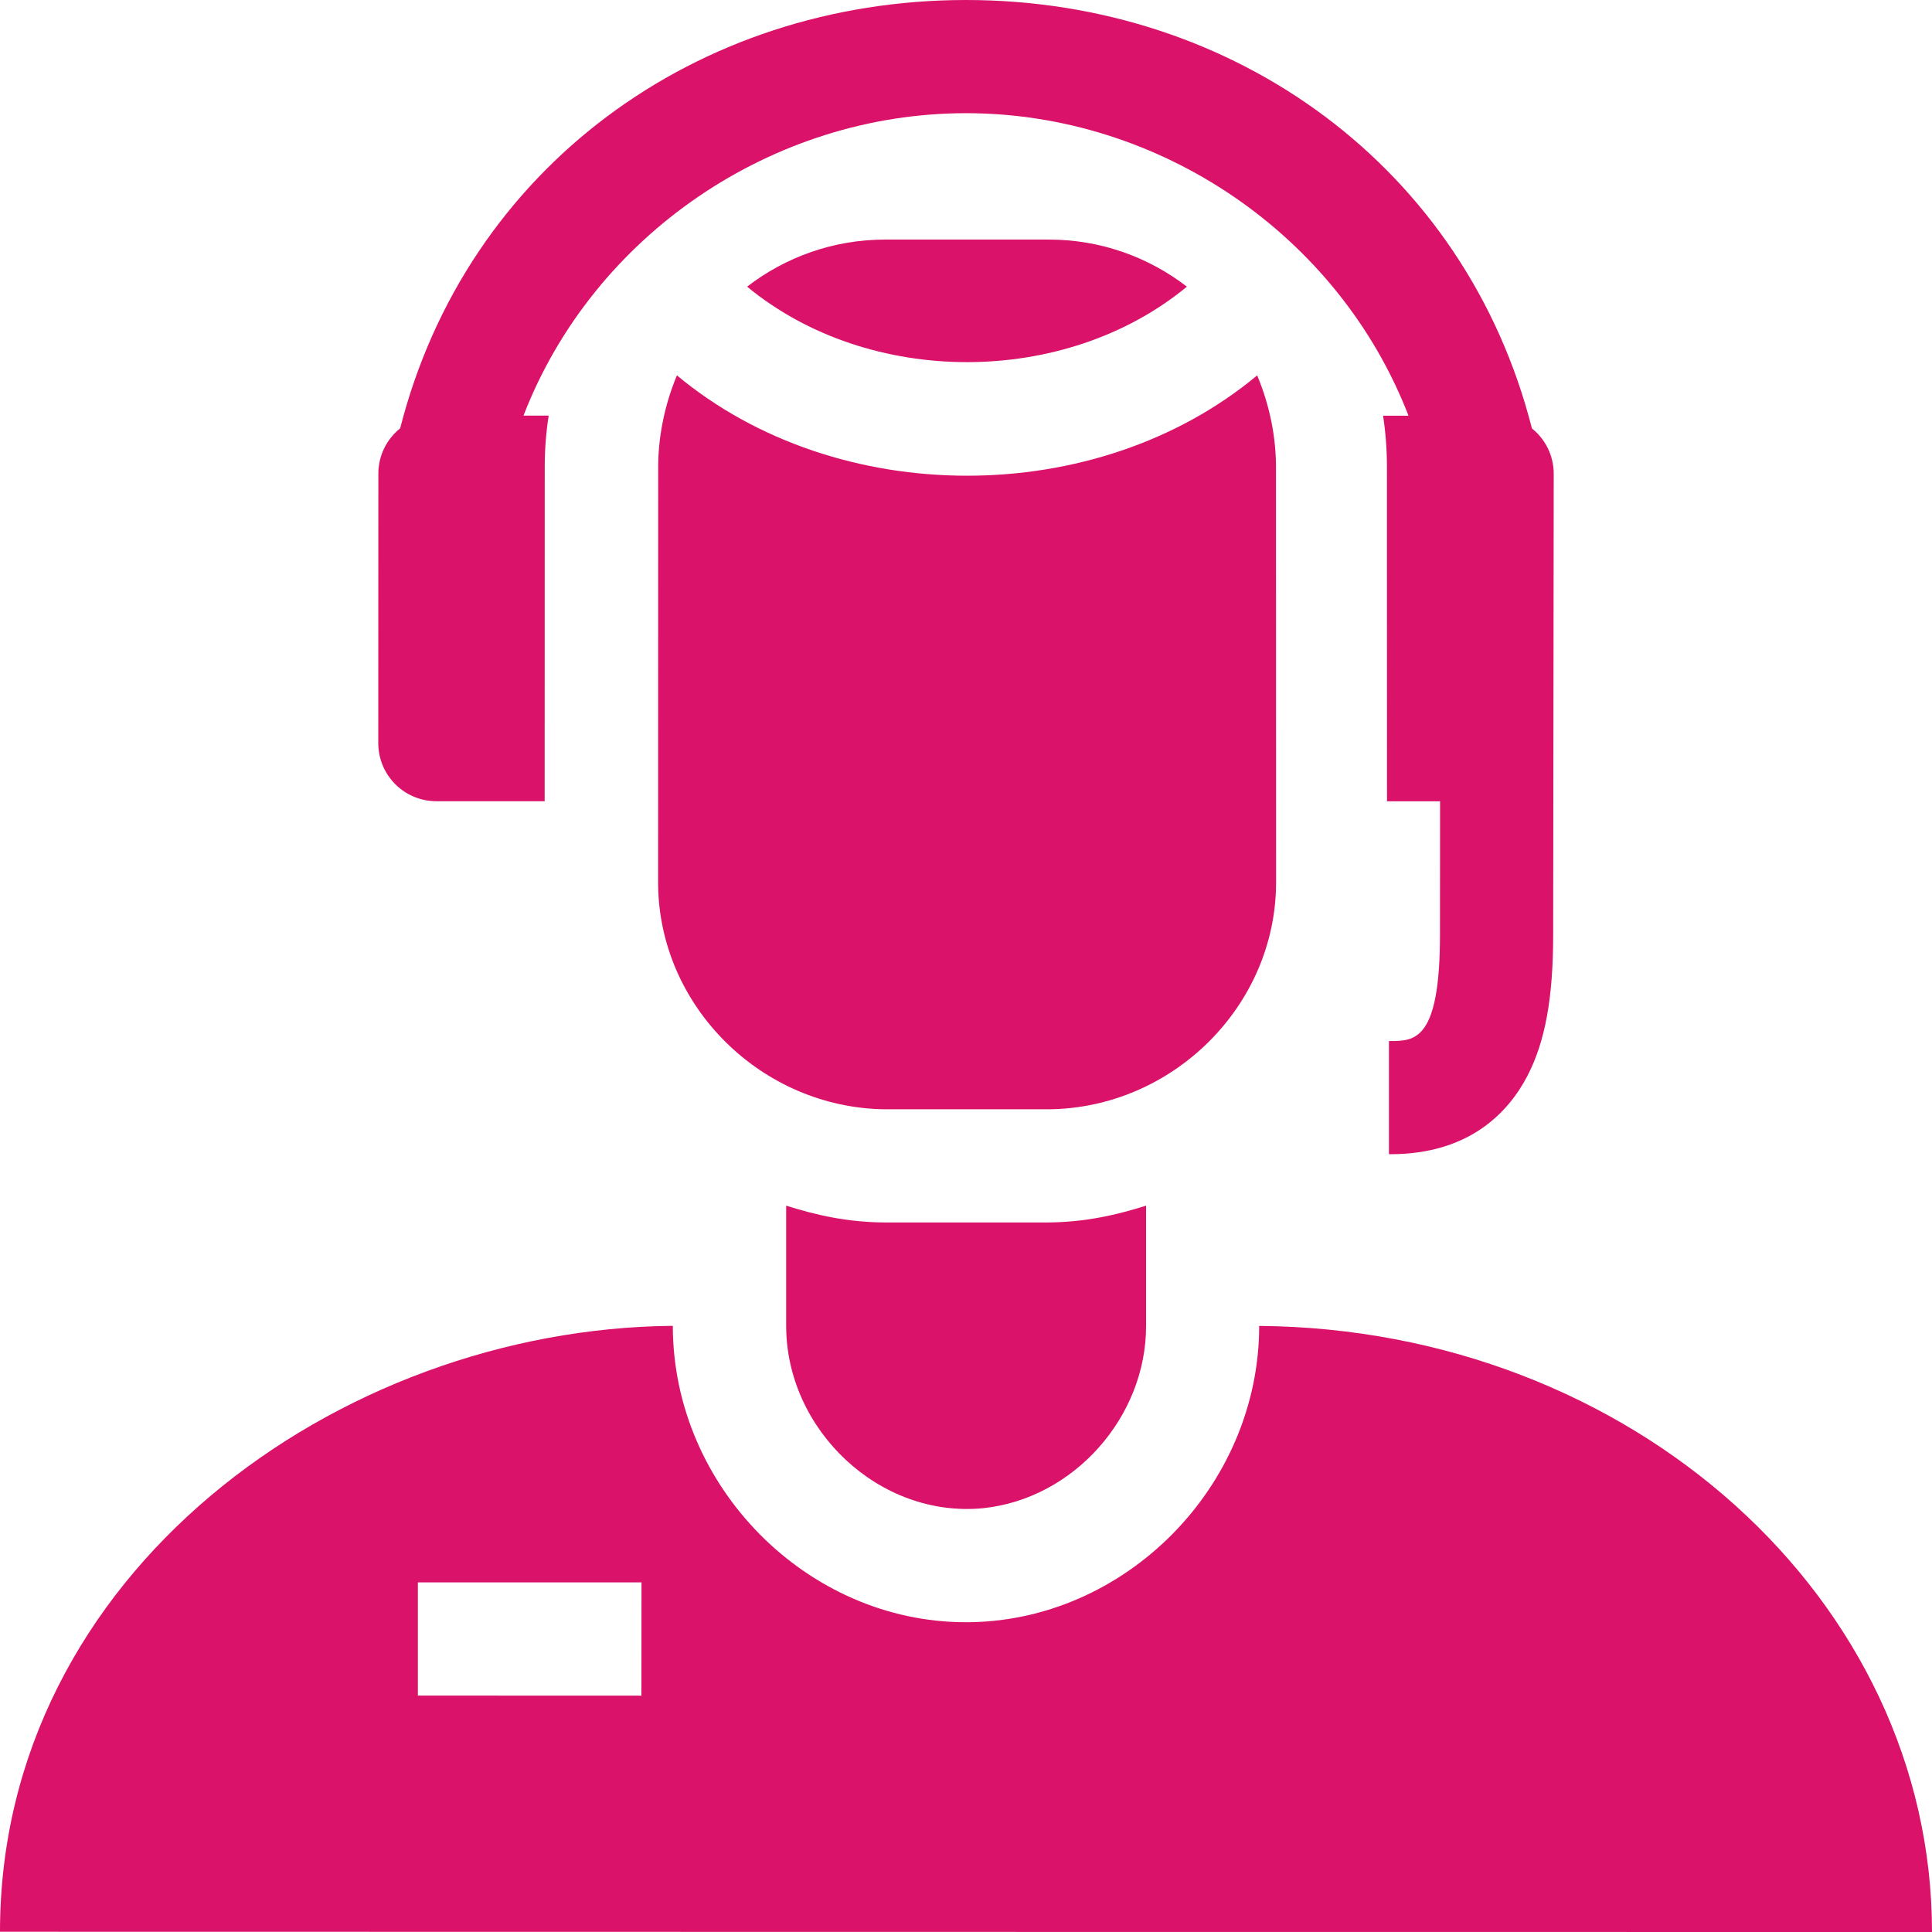 <svg width="24" height="24" viewBox="0 0 24 24" fill="none" xmlns="http://www.w3.org/2000/svg">
<path d="M15.642 16.471C15.642 18.466 13.974 20.152 11.999 20.152C10.025 20.152 8.358 18.466 8.358 16.47C4.188 16.507 0 19.557 0 23.997L11.999 23.999L24 24C24.001 19.865 20.264 16.509 15.642 16.471ZM7.968 21.064L5.191 21.063V19.657L7.969 19.657L7.968 21.064Z" fill="#DA126A"/>
<path d="M19.294 11.61C19.294 12.398 19.195 12.94 18.973 13.367C18.742 13.81 18.259 14.339 17.268 14.338H17.254V12.932H17.268C17.573 12.932 17.888 12.932 17.888 11.61L17.889 9.954H17.23L17.229 5.796C17.229 5.584 17.213 5.373 17.181 5.164H17.497C16.628 2.917 14.407 1.407 12.001 1.406C9.596 1.406 7.372 2.917 6.503 5.163H6.816C6.783 5.372 6.767 5.583 6.767 5.795L6.766 9.953L5.421 9.953C5.022 9.953 4.699 9.63 4.699 9.231L4.7 5.884C4.7 5.656 4.806 5.453 4.971 5.321C5.794 2.086 8.657 0 12.001 0C15.345 0.001 18.208 2.088 19.03 5.322C19.195 5.454 19.301 5.658 19.301 5.886L19.294 11.61Z" fill="#DA126A"/>
<path d="M14.237 14.977L14.237 16.472C14.238 17.601 13.341 18.616 12.216 18.735C10.921 18.863 9.766 17.758 9.766 16.471L9.766 14.977C10.118 15.088 10.516 15.185 11.004 15.186H12.998C13.486 15.185 13.885 15.088 14.237 14.977Z" fill="#DA126A"/>
<path d="M15.851 5.841C15.855 5.436 15.773 5.036 15.617 4.663C13.623 6.325 10.404 6.325 8.409 4.663C8.254 5.036 8.172 5.436 8.176 5.841L8.175 10.959C8.175 12.499 9.463 13.765 10.998 13.78H13.029C14.563 13.765 15.852 12.499 15.852 10.959L15.851 5.841Z" fill="#DA126A"/>
<path d="M14.744 3.561C14.268 3.194 13.672 2.975 13.024 2.976H11.001C10.353 2.975 9.757 3.194 9.281 3.561C10.795 4.811 13.23 4.811 14.744 3.561Z" fill="#DA126A"/>
</svg>
